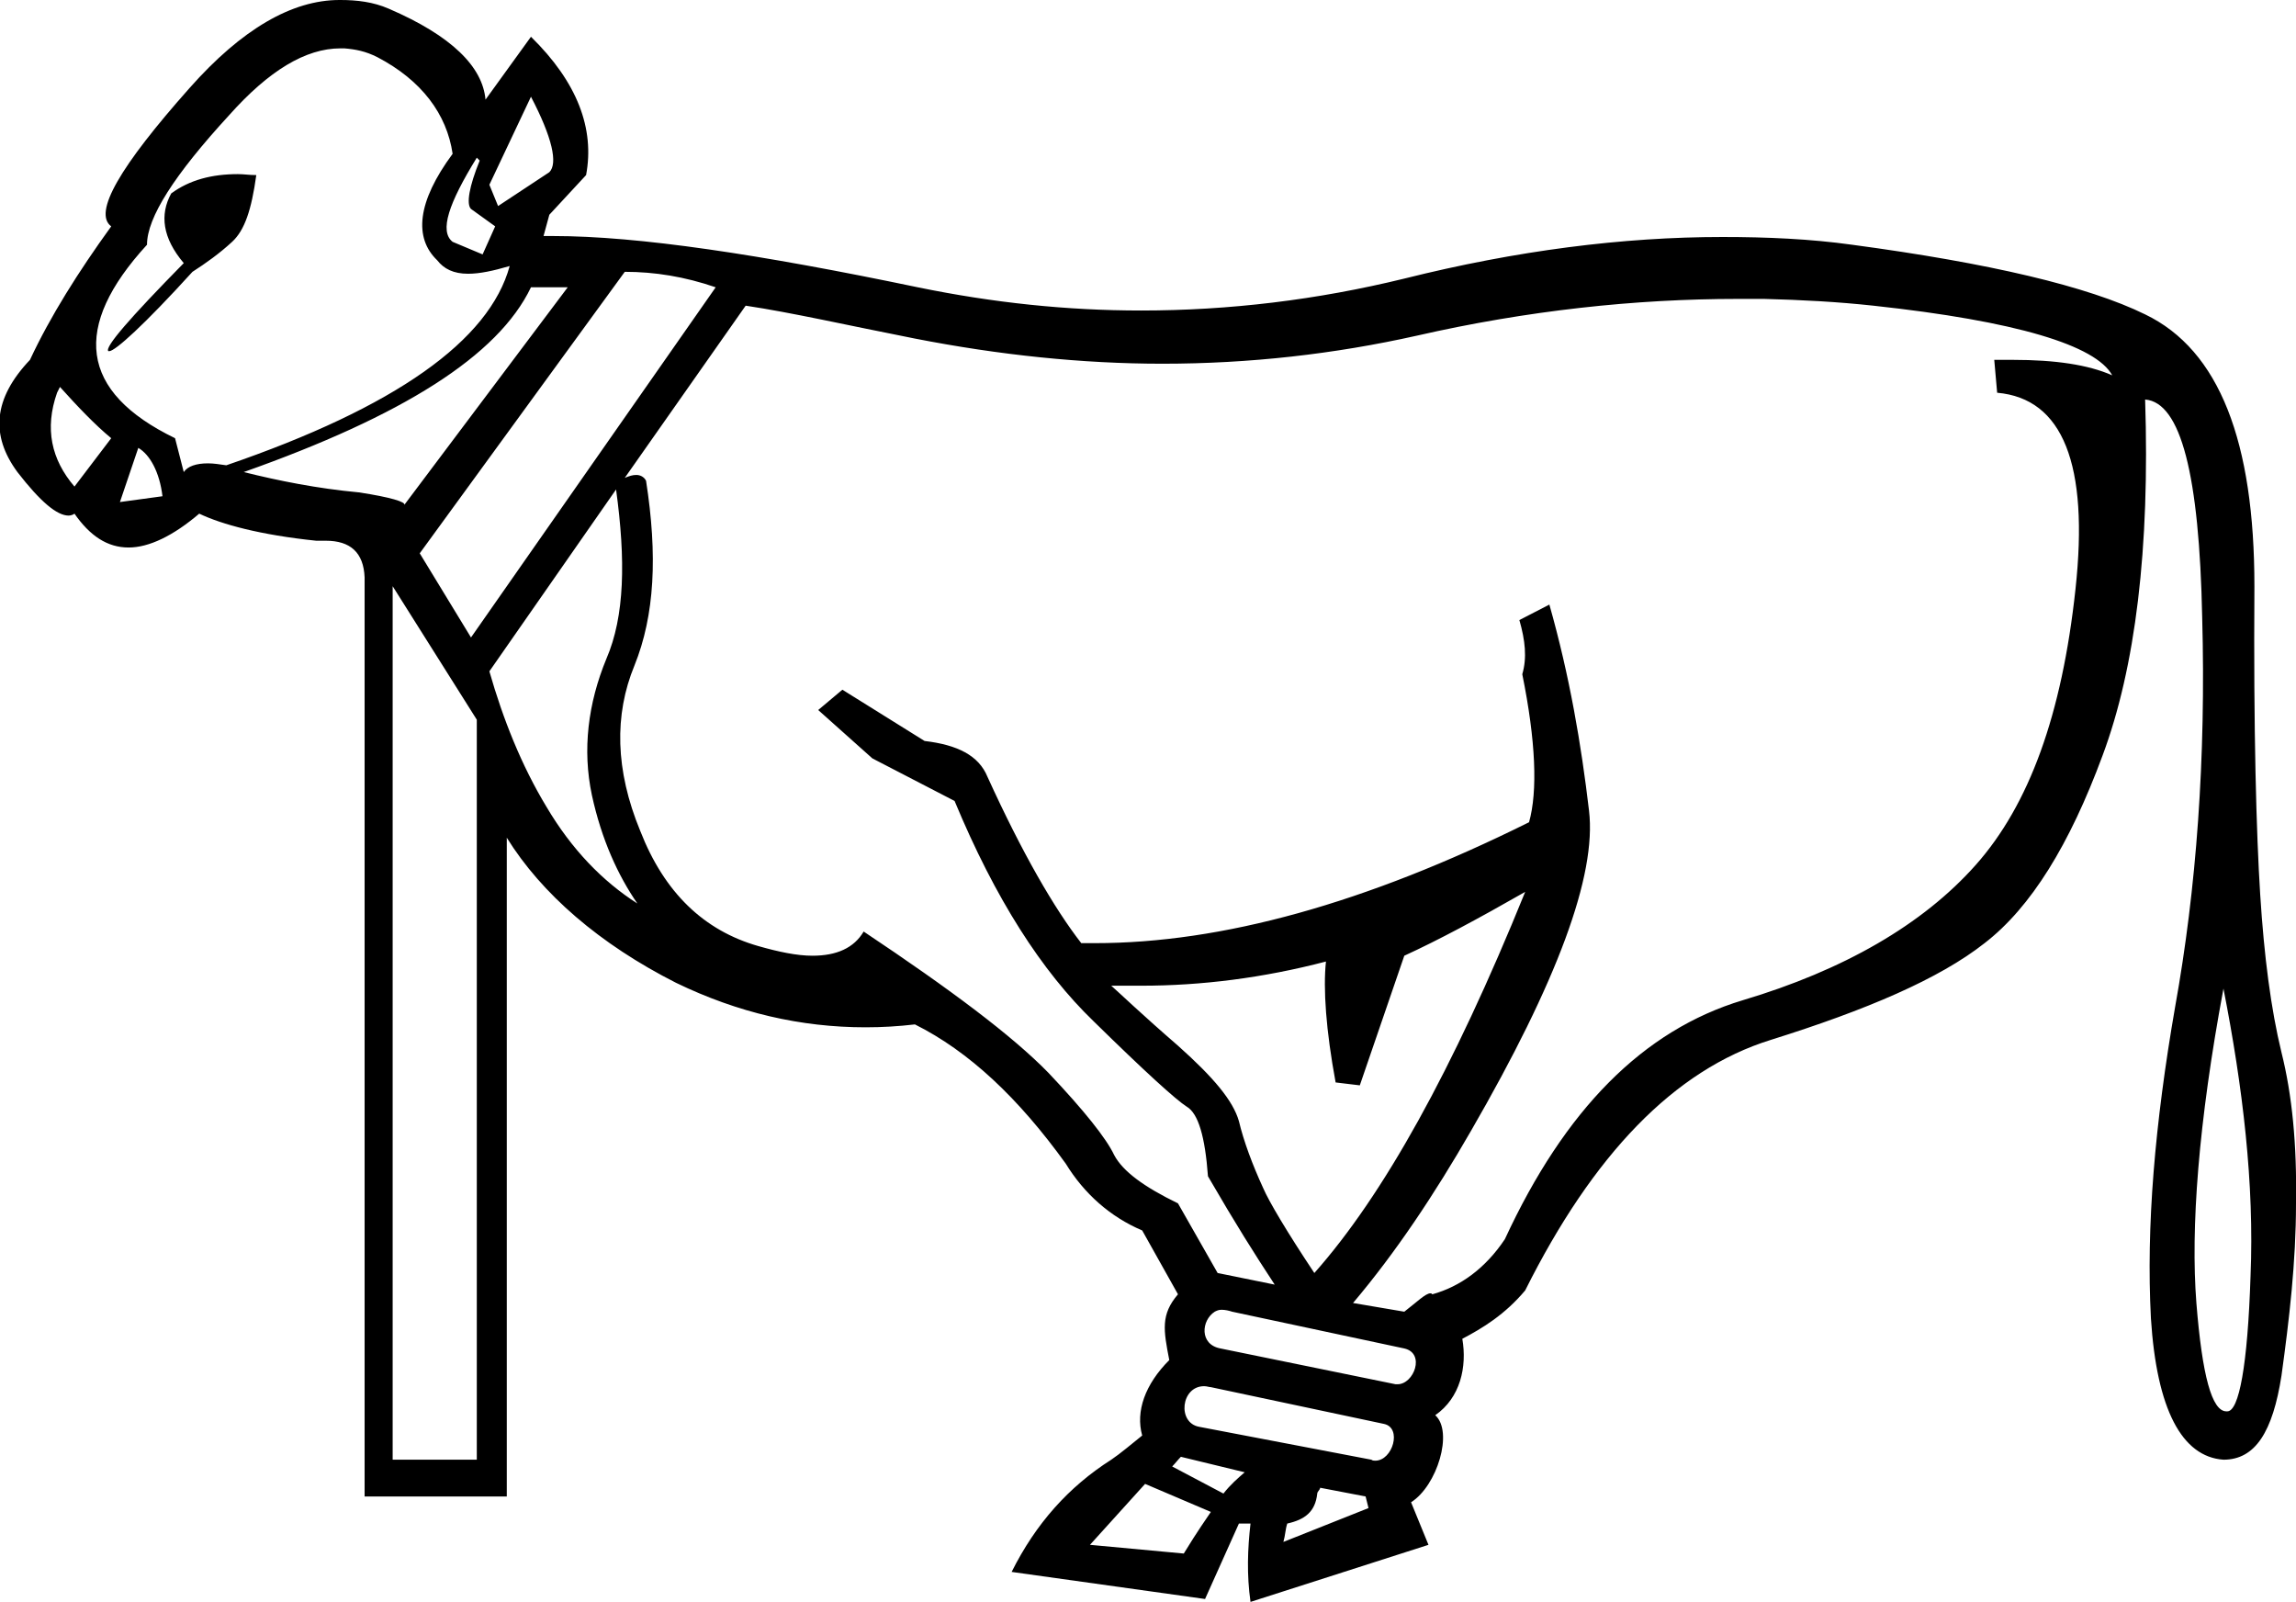 <?xml version='1.0' encoding ='UTF-8' standalone='no'?>
<svg width='23.74' height='16.56' xmlns='http://www.w3.org/2000/svg' xmlns:xlink='http://www.w3.org/1999/xlink'  version='1.1' >
<path style='fill:black; stroke:none' d=' M 5.49 1  C 5.71 1.42 5.77 1.69 5.68 1.78  L 5.15 2.13  L 5.06 1.91  L 5.49 1  Z  M 4.93 1.63  L 4.96 1.66  C 4.85 1.93 4.82 2.11 4.87 2.16  L 5.12 2.34  L 4.99 2.63  L 4.68 2.5  C 4.54 2.39 4.64 2.1 4.93 1.63  Z  M 2.46 1.8  C 2.19 1.8 1.96 1.86 1.77 2  C 1.65 2.22 1.68 2.46 1.9 2.72  C 1.34 3.29 1.08 3.59 1.12 3.63  C 1.12 3.63 1.12 3.63 1.13 3.63  C 1.19 3.63 1.49 3.36 1.99 2.81  C 2.13 2.72 2.27 2.62 2.4 2.5  C 2.53 2.38 2.6 2.17 2.65 1.81  C 2.58 1.81 2.52 1.8 2.46 1.8  Z  M 3.52 0.5  C 3.53 0.5 3.54 0.5 3.56 0.5  C 3.68 0.51 3.78 0.53 3.9 0.59  C 4.36 0.83 4.62 1.18 4.68 1.59  C 4.31 2.09 4.28 2.46 4.52 2.69  C 4.59 2.78 4.69 2.83 4.84 2.83  C 4.96 2.83 5.1 2.8 5.27 2.75  L 5.27 2.75  C 5.06 3.52 4.09 4.21 2.34 4.81  C 2.27 4.8 2.21 4.79 2.15 4.79  C 2.03 4.79 1.94 4.82 1.9 4.88  L 1.81 4.53  C 0.82 4.05 0.74 3.38 1.52 2.53  C 1.52 2.25 1.8 1.81 2.37 1.19  C 2.78 0.73 3.16 0.5 3.52 0.5  Z  M 0.62 4  C 0.8 4.2 0.98 4.39 1.15 4.53  L 0.77 5.03  C 0.53 4.75 0.46 4.43 0.59 4.06  L 0.62 4  Z  M 1.43 4.63  C 1.55 4.7 1.65 4.88 1.68 5.13  L 1.24 5.19  L 1.43 4.63  Z  M 5.87 2.97  L 4.18 5.22  C 4.2 5.19 4.04 5.14 3.71 5.09  C 3.28 5.05 2.88 4.97 2.52 4.88  C 4.16 4.3 5.15 3.68 5.49 2.97  Z  M 6.46 2.81  C 6.77 2.81 7.08 2.86 7.4 2.97  L 4.87 6.59  L 4.34 5.72  L 6.46 2.81  Z  M 6.37 5.06  C 6.47 5.79 6.46 6.37 6.27 6.81  C 6.08 7.27 6.02 7.75 6.12 8.22  C 6.22 8.68 6.39 9.05 6.59 9.34  C 6.23 9.11 5.91 8.78 5.65 8.34  C 5.39 7.91 5.2 7.43 5.06 6.94  L 6.37 5.06  Z  M 15.77 9.22  C 15.02 11.07 14.3 12.36 13.59 13.16  C 13.31 12.74 13.12 12.42 13.06 12.28  C 12.95 12.04 12.86 11.8 12.81 11.59  C 12.75 11.38 12.55 11.14 12.18 10.81  C 11.81 10.49 11.57 10.26 11.49 10.19  L 11.49 10.19  C 11.59 10.19 11.7 10.19 11.8 10.19  C 12.42 10.19 13.06 10.11 13.71 9.94  L 13.71 9.94  C 13.68 10.22 13.71 10.65 13.81 11.19  L 14.06 11.22  L 14.52 9.88  C 14.87 9.72 15.28 9.5 15.77 9.22  Z  M 17.97 3.09  C 18.06 3.09 18.15 3.09 18.24 3.09  C 18.63 3.1 19 3.12 19.37 3.16  C 20.85 3.32 21.67 3.57 21.84 3.88  C 21.59 3.77 21.25 3.72 20.81 3.72  C 20.75 3.72 20.68 3.72 20.62 3.72  L 20.65 4.06  C 21.33 4.12 21.6 4.8 21.46 6.09  C 21.32 7.39 20.98 8.32 20.43 8.94  C 19.88 9.56 19.06 10.03 18.02 10.34  C 16.99 10.65 16.18 11.47 15.56 12.81  C 15.36 13.11 15.1 13.3 14.81 13.38  C 14.8 13.37 14.8 13.37 14.79 13.37  C 14.74 13.37 14.65 13.46 14.52 13.56  L 13.99 13.47  C 14.43 12.95 14.83 12.35 15.21 11.69  C 16.1 10.15 16.51 9.05 16.43 8.38  C 16.35 7.7 16.23 6.99 16.02 6.25  L 15.71 6.41  C 15.77 6.62 15.79 6.8 15.74 6.97  C 15.88 7.66 15.9 8.18 15.81 8.5  C 14.12 9.34 12.63 9.75 11.32 9.75  C 11.27 9.75 11.23 9.75 11.18 9.75  C 10.9 9.39 10.57 8.82 10.21 8.03  C 10.12 7.81 9.9 7.7 9.56 7.66  L 8.71 7.13  L 8.46 7.34  L 9.02 7.84  L 9.87 8.28  C 10.29 9.29 10.77 10.04 11.31 10.56  C 11.84 11.08 12.16 11.37 12.27 11.44  C 12.39 11.51 12.46 11.75 12.49 12.16  C 12.78 12.66 12.97 12.96 13.18 13.28  L 12.59 13.16  L 12.18 12.44  C 11.83 12.27 11.61 12.11 11.52 11.94  C 11.44 11.77 11.21 11.48 10.84 11.09  C 10.47 10.71 9.83 10.23 8.93 9.63  C 8.83 9.8 8.65 9.88 8.4 9.88  C 8.24 9.88 8.05 9.84 7.84 9.78  C 7.28 9.62 6.87 9.23 6.62 8.59  C 6.36 7.96 6.35 7.39 6.56 6.88  C 6.77 6.36 6.8 5.74 6.68 4.97  C 6.66 4.93 6.62 4.91 6.58 4.91  C 6.54 4.91 6.51 4.92 6.46 4.94  L 7.71 3.16  C 8.18 3.23 8.75 3.36 9.46 3.5  C 10.33 3.67 11.19 3.76 12.02 3.76  C 12.92 3.76 13.8 3.66 14.65 3.47  C 15.79 3.21 16.91 3.09 17.97 3.09  Z  M 12.63 13.54  C 12.67 13.54 12.71 13.55 12.74 13.56  L 14.52 13.94  C 14.74 13.99 14.62 14.31 14.45 14.31  C 14.45 14.31 14.44 14.31 14.43 14.31  L 12.62 13.94  C 12.4 13.9 12.42 13.65 12.56 13.56  C 12.58 13.55 12.6 13.54 12.63 13.54  Z  M 22.99 10.22  C 23.19 11.24 23.31 12.24 23.27 13.19  C 23.24 14.12 23.15 14.59 23.03 14.59  C 23.03 14.59 23.03 14.59 23.02 14.59  C 23.02 14.59 23.02 14.59 23.02 14.59  C 22.87 14.59 22.77 14.22 22.71 13.47  C 22.65 12.7 22.73 11.61 22.99 10.22  Z  M 4.06 6.06  L 4.93 7.44  L 4.93 15.09  L 4.06 15.09  L 4.06 6.06  Z  M 12.45 14.33  C 12.48 14.33 12.5 14.34 12.52 14.34  L 14.31 14.72  C 14.5 14.76 14.4 15.1 14.22 15.1  C 14.21 15.1 14.19 15.1 14.18 15.09  L 12.4 14.75  C 12.17 14.71 12.21 14.33 12.45 14.33  Z  M 12.21 15.06  L 12.87 15.22  C 12.8 15.28 12.72 15.35 12.65 15.44  L 12.12 15.16  C 12.15 15.13 12.18 15.09 12.21 15.06  Z  M 13.65 15.38  L 14.12 15.47  L 14.15 15.59  L 13.27 15.94  C 13.29 15.87 13.29 15.81 13.31 15.75  C 13.49 15.71 13.6 15.63 13.62 15.44  C 13.62 15.42 13.65 15.4 13.65 15.38  Z  M 11.84 15.34  L 12.52 15.63  C 12.48 15.69 12.38 15.83 12.24 16.06  L 11.27 15.97  L 11.84 15.34  Z  M 3.51 0  C 3.02 0 2.5 0.3 1.96 0.91  C 1.24 1.72 0.96 2.2 1.15 2.34  C 0.81 2.81 0.52 3.27 0.31 3.72  C -0.07 4.12 -0.1 4.5 0.18 4.88  C 0.42 5.19 0.59 5.33 0.71 5.33  C 0.73 5.33 0.76 5.32 0.77 5.31  C 0.93 5.54 1.11 5.66 1.33 5.66  C 1.54 5.66 1.79 5.54 2.06 5.31  C 2.29 5.42 2.69 5.53 3.27 5.59  C 3.31 5.59 3.34 5.59 3.37 5.59  C 3.62 5.59 3.76 5.71 3.77 5.97  L 3.77 15.47  L 5.24 15.47  L 5.24 8.66  C 5.6 9.24 6.2 9.76 6.99 10.16  C 7.63 10.47 8.28 10.62 8.95 10.62  C 9.12 10.62 9.29 10.61 9.46 10.59  C 10.02 10.87 10.53 11.35 11.02 12.03  C 11.21 12.34 11.48 12.58 11.81 12.72  L 12.18 13.38  C 12 13.59 12.03 13.75 12.09 14.06  C 11.84 14.31 11.74 14.59 11.81 14.84  C 11.71 14.92 11.58 15.03 11.49 15.09  C 11.05 15.37 10.71 15.75 10.46 16.25  L 12.46 16.53  L 12.81 15.75  C 12.82 15.75 12.83 15.75 12.84 15.75  C 12.86 15.75 12.89 15.75 12.91 15.75  C 12.92 15.75 12.92 15.75 12.93 15.75  C 12.9 16.01 12.89 16.28 12.93 16.56  L 14.77 15.97  L 14.59 15.53  C 14.86 15.36 15.03 14.8 14.84 14.63  C 15.1 14.45 15.17 14.13 15.12 13.84  C 15.33 13.73 15.56 13.59 15.77 13.34  C 16.47 11.94 17.31 11.06 18.31 10.75  C 19.3 10.44 20.05 10.12 20.52 9.75  C 21 9.38 21.4 8.73 21.74 7.81  C 22.08 6.9 22.23 5.67 22.18 4.13  L 22.18 4.13  C 22.55 4.16 22.74 4.91 22.77 6.38  C 22.81 7.84 22.71 9.19 22.49 10.41  C 22.28 11.62 22.19 12.68 22.24 13.63  C 22.3 14.57 22.56 15.06 22.99 15.09  C 23.32 15.09 23.5 14.8 23.59 14.22  C 23.67 13.64 23.74 13.05 23.74 12.44  C 23.75 11.83 23.7 11.32 23.59 10.88  C 23.48 10.43 23.41 9.88 23.37 9.25  C 23.33 8.62 23.3 7.56 23.31 6.06  C 23.31 4.57 22.95 3.62 22.18 3.25  C 21.59 2.96 20.57 2.72 19.15 2.53  C 18.72 2.47 18.27 2.45 17.81 2.45  C 16.78 2.45 15.68 2.59 14.52 2.88  C 13.62 3.1 12.71 3.21 11.8 3.21  C 11.03 3.21 10.27 3.13 9.49 2.97  C 7.86 2.63 6.6 2.44 5.72 2.44  C 5.69 2.44 5.65 2.44 5.62 2.44  L 5.68 2.22  L 6.06 1.81  C 6.15 1.33 5.97 0.85 5.49 0.38  L 5.02 1.03  C 4.99 0.69 4.67 0.37 4.02 0.09  C 3.86 0.02 3.69 0 3.52 0  C 3.52 0 3.52 0 3.51 0  Z '/></svg>
